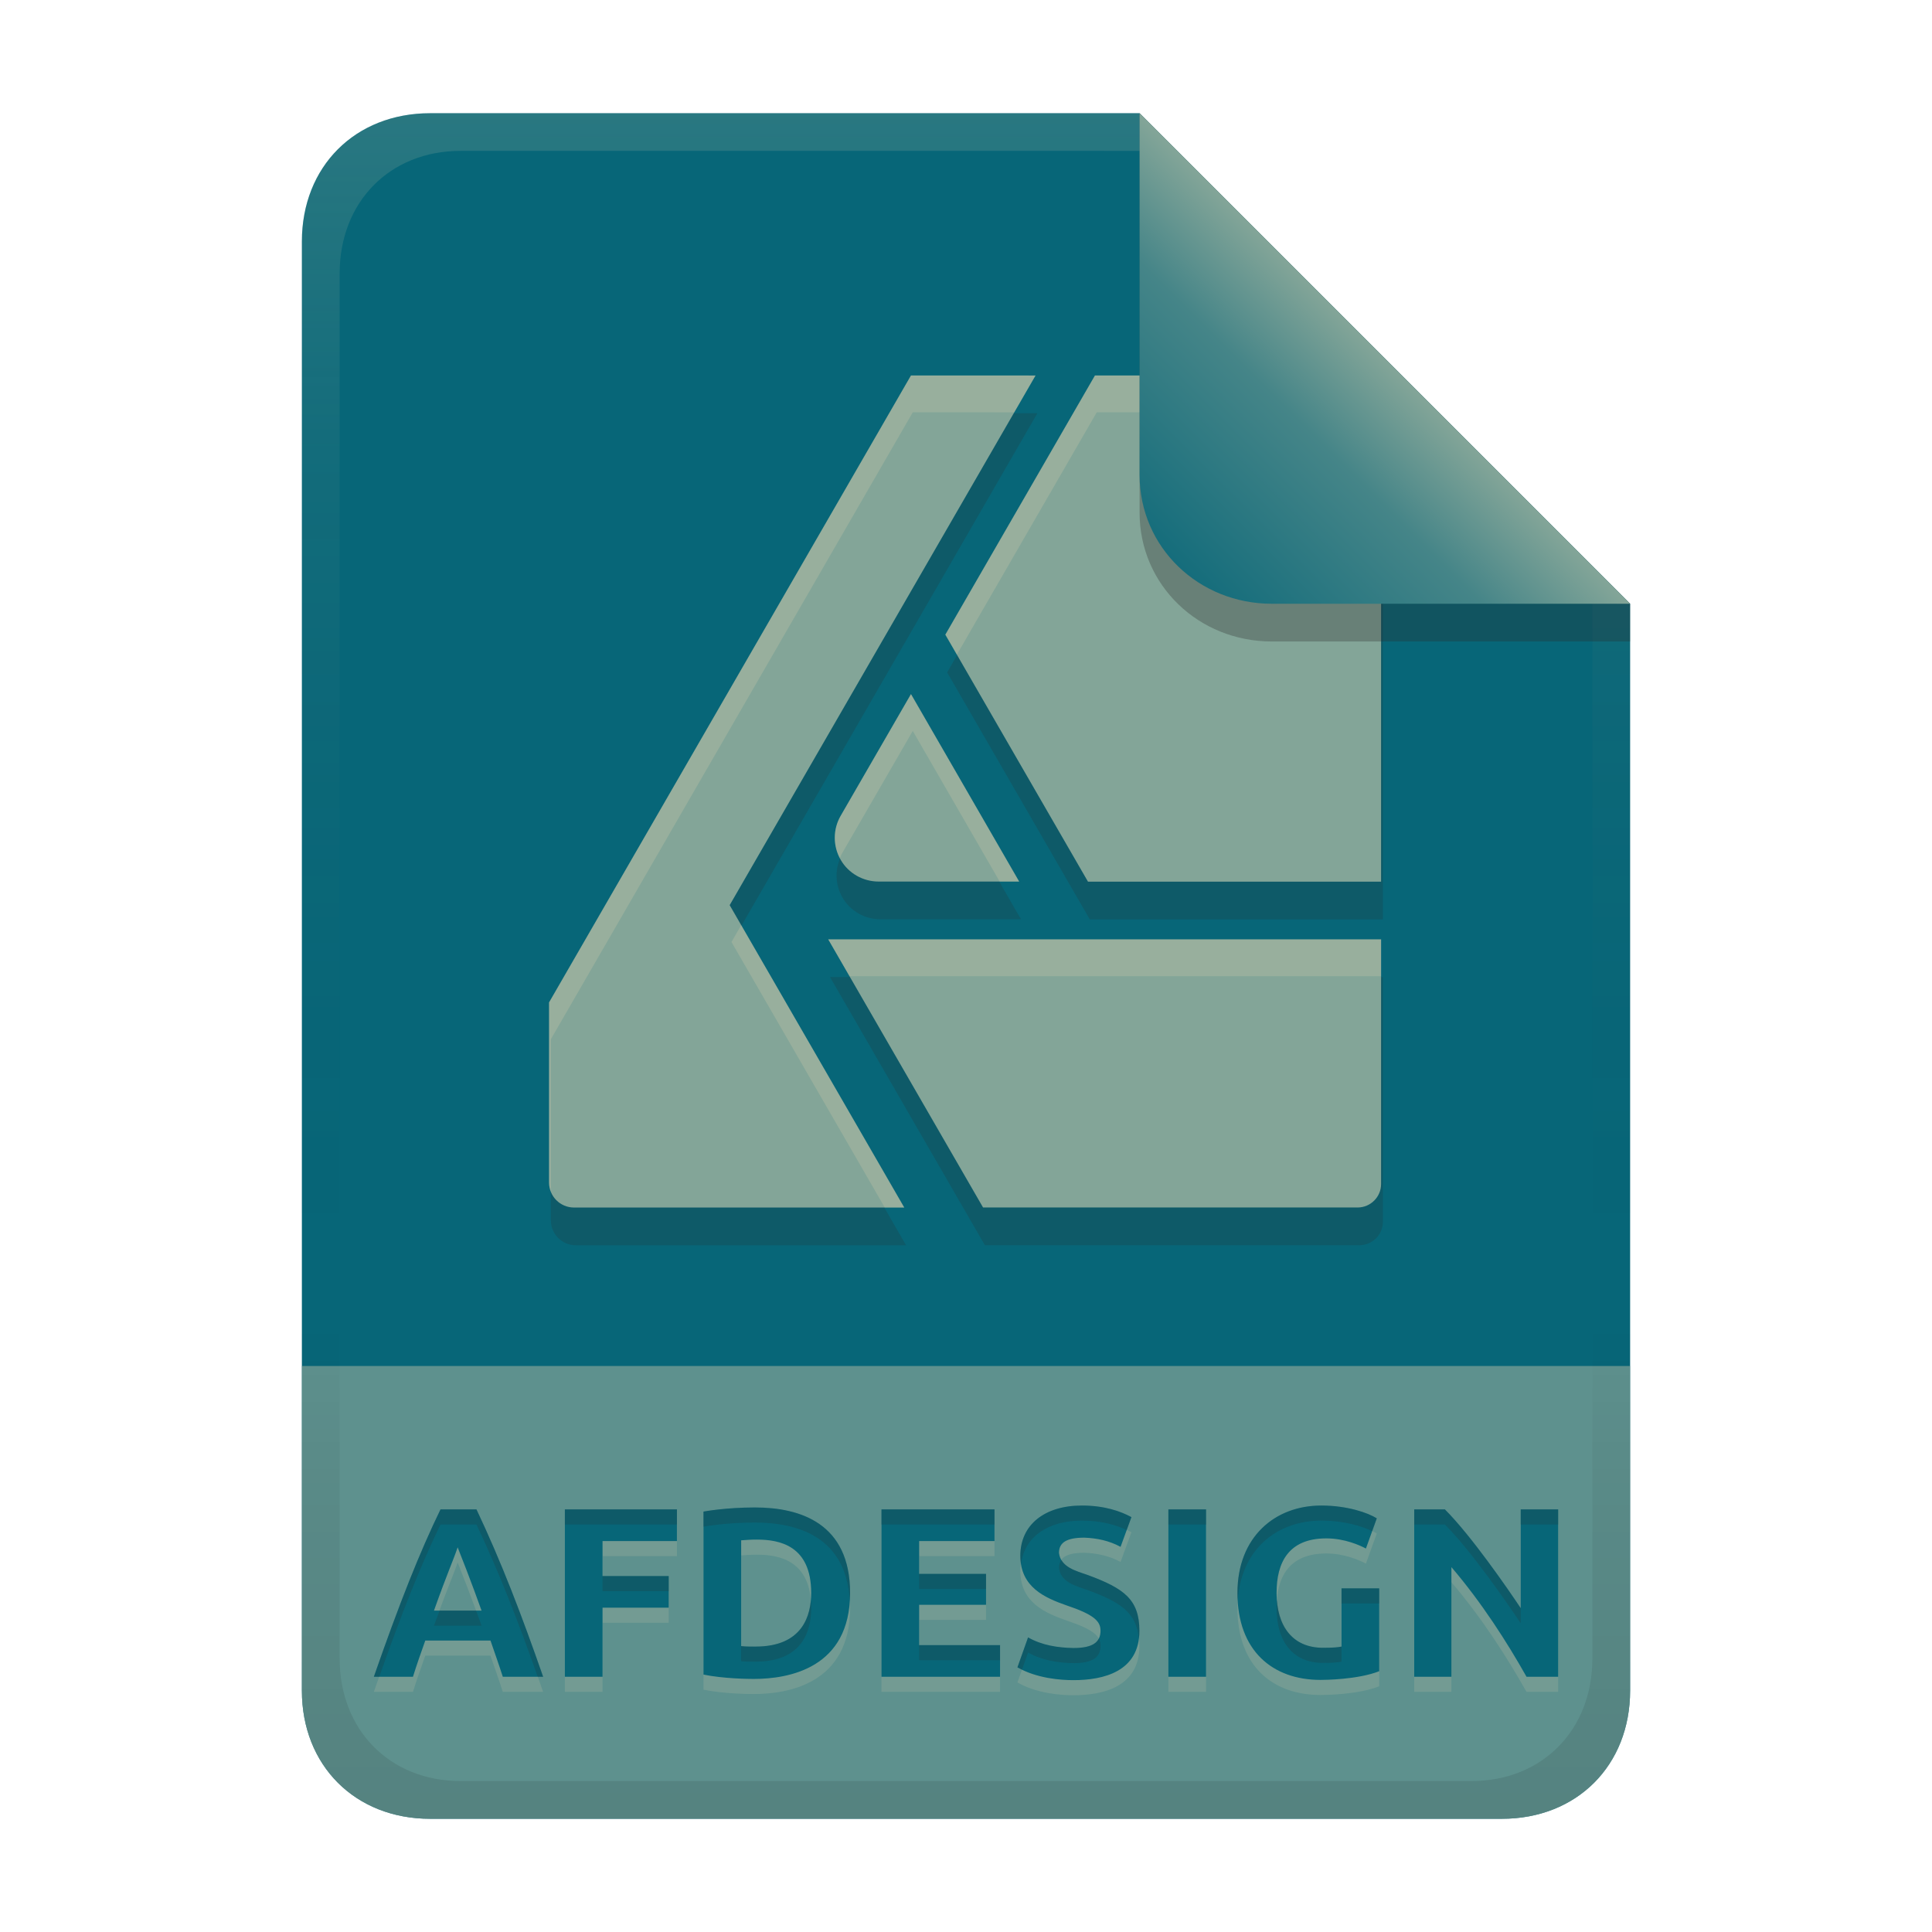 <svg width="256" height="256" version="1.1" viewBox="0 0 256 256" xmlns="http://www.w3.org/2000/svg">
  <defs>
    <linearGradient id="linearGradient26" x1="-160" x2="-160" y2="226" gradientTransform="translate(267,15)" gradientUnits="userSpaceOnUse">
      <stop stop-color="#076678" offset="0"/>
      <stop stop-color="#076678" offset="1"/>
    </linearGradient>
    <linearGradient id="linearGradient7-6-0" x1="186" x2="156" y1="45.006" y2="75.012" gradientTransform="matrix(1.083 0 0 1.083 -17.998 -1.251)" gradientUnits="userSpaceOnUse">
      <stop stop-color="#83a598" offset="0"/>
      <stop stop-color="#458588" offset=".303"/>
      <stop stop-color="#076678" offset="1"/>
    </linearGradient>
    <linearGradient id="linearGradient14-5" x1="128" x2="128" y1="15.001" y2="241" gradientTransform="translate(0,4.8e-4)" gradientUnits="userSpaceOnUse">
      <stop stop-color="#ebdbb2" stop-opacity=".15" offset="0"/>
      <stop stop-color="#ebdbb2" stop-opacity=".05" offset=".2"/>
      <stop stop-opacity="0" offset=".704"/>
      <stop stop-opacity=".05" offset=".805"/>
      <stop stop-opacity=".1" offset="1"/>
    </linearGradient>
  </defs>
  <path d="m57 15c-9.939 0-17 7.059-17 17v192c0 9.939 7.059 17 17 17h142c9.941 0 17-7.061 17-17v-144l-64.999-64.999z" fill="url(#linearGradient26)" stroke-linecap="round" stroke-linejoin="round" stroke-miterlimit="0" style="paint-order:markers fill stroke"/>
  <path d="m57 241c-9.939 0-17-7.059-17-17v-43h176v43c0 9.941-7.061 17-17 17z" fill="#83a598" opacity=".7" stroke-linecap="round" stroke-linejoin="round" stroke-miterlimit="0" style="paint-order:markers fill stroke"/>
  <path d="m66.624 224.18c-0.515-1.61-1.085-3.201-1.632-4.8h-8.64c-0.568 1.592-1.129 3.186-1.632 4.8h-5.184c3.37-9.679 6.072-16.499 8.832-22.176h4.768c3.318 7.026 5.945 13.885 8.832 22.176zm-5.984-17.152c-0.573 1.719-1.32 3.276-3.136 8.384h6.304c-0.059-0.165-1.49-4.19-3.168-8.384zm14.208 17.152v-22.176h14.848v4.192h-9.856v4.64h8.768v4.192h-8.768v9.152zm23.36-4.064c0.638 0.078 1.279 0.064 1.92 0.064 6.235 0 7.36-4.127 7.36-7.104 0-6.282-4.184-7.072-7.2-7.072-0.695-4e-3 -1.388 0.043-2.08 0.096zm14.432-7.04c0 9.951-8.085 11.392-12.768 11.392-0.71 0-3.99-0.033-6.656-0.576v-21.6c0.108-0.02 2.953-0.544 6.816-0.544 6.005 0 12.608 2.099 12.608 11.328zm4.16 11.104v-22.176h14.976v4.192h-9.984v4.352h8.864v4.096h-8.864v5.344h10.72v4.192zm25.44-3.808c2.587 0 3.584-0.785 3.584-2.304 0-1.226-0.821-2.119-4.544-3.36-2.771-0.978-6.08-2.364-6.08-6.56 0-4.121 3.231-6.656 8.16-6.656 2.977 0 5.129 0.755 6.56 1.536l-1.44 3.936c-1.501-0.81-3.111-1.152-4.8-1.216-2.335 0-3.36 0.639-3.36 2.016 0.225 1.913 2.27 2.394 3.84 2.944 4.745 1.757 6.816 3.207 6.816 7.392 0 5.407-4.776 6.528-8.736 6.528-1.661 0-4.84-0.219-7.424-1.696l1.408-3.968c1.857 1.053 3.912 1.365 6.016 1.408zm12.576-18.368h4.992v22.176h-4.992zm20.928 3.84c-4.994 0-6.592 3.172-6.592 7.232 0 4.401 2.118 7.264 6.144 7.264 1.407 0 2.017-0.064 2.464-0.16v-7.712h4.992v10.976c-2.832 1.113-7.185 1.152-7.776 1.152-6.366 0-11.008-3.868-11.008-11.52 0-7.448 4.988-11.584 11.104-11.584 3.46 0 6.181 0.959 7.36 1.696l-1.44 4c-0.785-0.417-2.804-1.344-5.248-1.344zm26.528 18.336c-2.589-4.599-5.941-9.833-9.952-14.528v14.528h-4.928v-22.176h4.064c3.476 3.476 8.275 10.429 10.048 13.088v-13.088h4.96v22.176z" fill="#ebdbb2" opacity=".15" aria-label="AFDESIGN"/>
  <path d="m66.624 222.18c-0.515-1.61-1.085-3.201-1.632-4.8h-8.64c-0.568 1.592-1.129 3.186-1.632 4.8h-5.184c3.37-9.679 6.072-16.499 8.832-22.176h4.768c3.318 7.026 5.945 13.885 8.832 22.176zm-5.984-17.152c-0.573 1.719-1.32 3.276-3.136 8.384h6.304c-0.059-0.165-1.49-4.19-3.168-8.384zm14.208 17.152v-22.176h14.848v4.192h-9.856v4.64h8.768v4.192h-8.768v9.152zm23.36-4.064c0.638 0.078 1.279 0.064 1.92 0.064 6.235 0 7.36-4.127 7.36-7.104 0-6.282-4.184-7.072-7.2-7.072-0.695-4e-3 -1.388 0.043-2.08 0.096zm14.432-7.04c0 9.951-8.085 11.392-12.768 11.392-0.71 0-3.99-0.033-6.656-0.576v-21.6c0.108-0.02 2.953-0.544 6.816-0.544 6.005 0 12.608 2.099 12.608 11.328zm4.16 11.104v-22.176h14.976v4.192h-9.984v4.352h8.864v4.096h-8.864v5.344h10.72v4.192zm25.44-3.808c2.587 0 3.584-0.785 3.584-2.304 0-1.226-0.821-2.119-4.544-3.36-2.771-0.978-6.08-2.364-6.08-6.56 0-4.121 3.231-6.656 8.16-6.656 2.977 0 5.129 0.755 6.56 1.536l-1.44 3.936c-1.501-0.81-3.111-1.152-4.8-1.216-2.335 0-3.36 0.639-3.36 2.016 0.225 1.913 2.27 2.394 3.84 2.944 4.745 1.757 6.816 3.207 6.816 7.392 0 5.407-4.776 6.528-8.736 6.528-1.661 0-4.84-0.219-7.424-1.696l1.408-3.968c1.857 1.053 3.912 1.365 6.016 1.408zm12.576-18.368h4.992v22.176h-4.992zm20.928 3.84c-4.994 0-6.592 3.172-6.592 7.232 0 4.401 2.118 7.264 6.144 7.264 1.407 0 2.017-0.064 2.464-0.16v-7.712h4.992v10.976c-2.832 1.113-7.185 1.152-7.776 1.152-6.366 0-11.008-3.868-11.008-11.52 0-7.448 4.988-11.584 11.104-11.584 3.46 0 6.181 0.959 7.36 1.696l-1.44 4c-0.785-0.417-2.804-1.344-5.248-1.344zm26.528 18.336c-2.589-4.599-5.941-9.833-9.952-14.528v14.528h-4.928v-22.176h4.064c3.476 3.476 8.275 10.429 10.048 13.088v-13.088h4.96v22.176z" fill="#076678" aria-label="AFDESIGN"/>
  <path d="m143.36 199.49c-4.929 0-8.16 2.536-8.16 6.656 0 0.39 0.038 0.747 0.092 1.09 0.453-3.57 3.521-5.746 8.068-5.746 2.593 0 4.525 0.578 5.936 1.242l0.625-1.707c-1.431-0.781-3.584-1.535-6.561-1.535zm31.713 0c-6.116 0-11.104 4.136-11.104 11.584 0 0.36 0.019 0.704 0.039 1.047 0.411-6.841 5.217-10.631 11.064-10.631 3.005 0 5.384 0.72 6.748 1.393l0.611-1.697c-1.179-0.737-3.899-1.695-7.359-1.695zm-75.041 0.256c-3.863 0-6.707 0.523-6.814 0.543v2c0.108-0.02 2.951-0.543 6.814-0.543 5.764 0 12.063 1.952 12.561 10.27 0.018-0.313 0.049-0.61 0.049-0.941 1e-5 -9.229-6.604-11.328-12.609-11.328zm-41.664 0.256c-2.76 5.677-5.462 12.497-8.832 22.176h0.715c3.033-8.579 5.562-14.919 8.117-20.176h4.769c3.04 6.438 5.505 12.788 8.117 20.176h0.715c-2.887-8.291-5.514-15.15-8.832-22.176zm16.48 0v2h14.848v-2zm41.953 0v2h14.975v-2zm38.016 0v2h4.992v-2zm32.576 0v2h4.062c3.476 3.476 8.276 10.429 10.049 13.088v-2c-1.772-2.659-6.573-9.612-10.049-13.088zm14.111 0v2h4.961v-2zm-60.861 6.688c-0.21 0.29-0.322 0.641-0.322 1.072 0.225 1.913 2.269 2.394 3.84 2.943 4.348 1.61 6.429 2.989 6.75 6.424 0.042-0.326 0.066-0.668 0.066-1.031 0-4.186-2.071-5.635-6.816-7.393-1.274-0.446-2.844-0.859-3.518-2.016zm-18.852 1.857v2h8.865v-2zm-41.951 0.287v2h8.768v-2zm97.92 1.633v2h4.992v-2zm-70.318 1.52c-0.234 2.843-1.69 6.191-7.312 6.191-0.641 0-1.284 0.014-1.922-0.064v2c0.638 0.078 1.281 0.064 1.922 0.064 6.235 0 7.359-4.126 7.359-7.104 0-0.383-0.017-0.745-0.047-1.088zm61.768 0.01c-0.028 0.354-0.057 0.708-0.057 1.078 0 4.401 2.119 7.264 6.144 7.264 1.407 0 2.016-0.065 2.463-0.16v-2c-0.447 0.096-1.056 0.16-2.463 0.16-3.731 0-5.802-2.477-6.088-6.342zm-110.96 1.414c-0.266 0.72-0.412 1.065-0.744 2h6.305c-0.022-0.061-0.383-1.056-0.729-2zm77.977 3.553-1.408 3.967c0.196 0.112 0.401 0.205 0.604 0.303l0.805-2.269c1.857 1.053 3.912 1.363 6.016 1.406 2.587 0 3.584-0.784 3.584-2.303 0-0.334-0.071-0.643-0.234-0.941-0.423 0.82-1.457 1.244-3.35 1.244-2.104-0.043-4.159-0.353-6.016-1.406zm-14.434 1.023v2h10.721v-2z" fill="#282828" opacity=".2"/>
  <path class="ColorScheme-Text" d="m120.95 54.752-47.957 83.074v23.871c-7.7e-5 1.814 1.462 3.289 3.276 3.307h43.788l-23.132-40.067 40.529-70.181zm24.378 0-19.826 34.345 18.903 32.73h38.836v-63.83c-6e-3 -1.792-1.454-3.245-3.245-3.245zm-24.378 42.219-9.321 16.134c-1.038 1.799-1.038 4.015 0 5.814 1.038 1.806 2.964 2.892 5.045 2.892h18.611zm-10.966 32.499 20.518 35.529h49.649c1.706-0.017 3.087-1.401 3.091-3.107v-32.422z" color="#ebdbb2" fill="#282828" opacity=".2" stroke-width="7.875"/>
  <path class="ColorScheme-Text" d="m120.71 49.752-47.957 83.074v23.871c-7.8e-5 1.814 1.462 3.289 3.276 3.307h43.788l-23.132-40.067 40.529-70.181zm24.378 0-19.826 34.345 18.903 32.73h38.836v-63.83c-6e-3 -1.792-1.454-3.245-3.245-3.245zm-24.378 42.219-9.321 16.134c-1.038 1.799-1.038 4.015 0 5.814 1.038 1.806 2.964 2.892 5.045 2.892h18.611zm-10.966 32.499 20.518 35.529h49.649c1.706-0.017 3.087-1.401 3.091-3.107v-32.422z" color="#ebdbb2" fill="#83a598" stroke-width="7.875"/>
  <path class="ColorScheme-Text" d="m120.71 49.752-47.955 83.074v23.872c-1.8e-5 0.429 0.087 0.836 0.236 1.212v-20.202l47.957-83.074 13.446 0.004 2.82-4.882zm24.378 0-19.825 34.345 1.528 2.645 18.535-32.108h34.668c1.37-5e-5 2.532 0.852 3.009 2.053v-3.69c-6e-3 -1.792-1.455-3.245-3.247-3.245zm-24.378 42.219-9.32 16.135c-0.996 1.727-1.025 3.833-0.11 5.591 0.099-0.242 0.214-0.479 0.347-0.709l9.32-16.135 11.516 19.959h2.582zm-22.496 30.614-1.29 2.235 20.313 35.184h2.582zm11.531 1.886 2.82 4.882h70.438v-4.882z" fill="#ebdbb2" opacity=".2" stroke-width=".95"/>
  <path d="m57 15c-9.939 0-17 7.059-17 17v192c0 9.939 7.059 17 17 17h142c9.941 0 17-7.061 17-17v-144l-65-64.998zm4.033 4.99 89.967 2e-3 60 60.009v139.75c0 9.5-6.657 16.248-16.033 16.248h-133.93c-9.376 0-16.033-6.748-16.033-16.248v-183.51c0-9.501 6.659-16.25 16.033-16.25z" fill="url(#linearGradient14-5)" style="paint-order:markers fill stroke"/>
  <path d="m151 15.002v52.914c0 9.652 7.864 17.084 17.518 17.084l47.482-1.34e-4v-5z" fill="#282828" opacity=".3" stroke-width="1.083"/>
  <path d="m151 15.001v47.916c0 9.652 7.864 17.084 17.518 17.084l47.482-1.34e-4z" fill="url(#linearGradient7-6-0)" stroke-width="1.083"/>
</svg>
